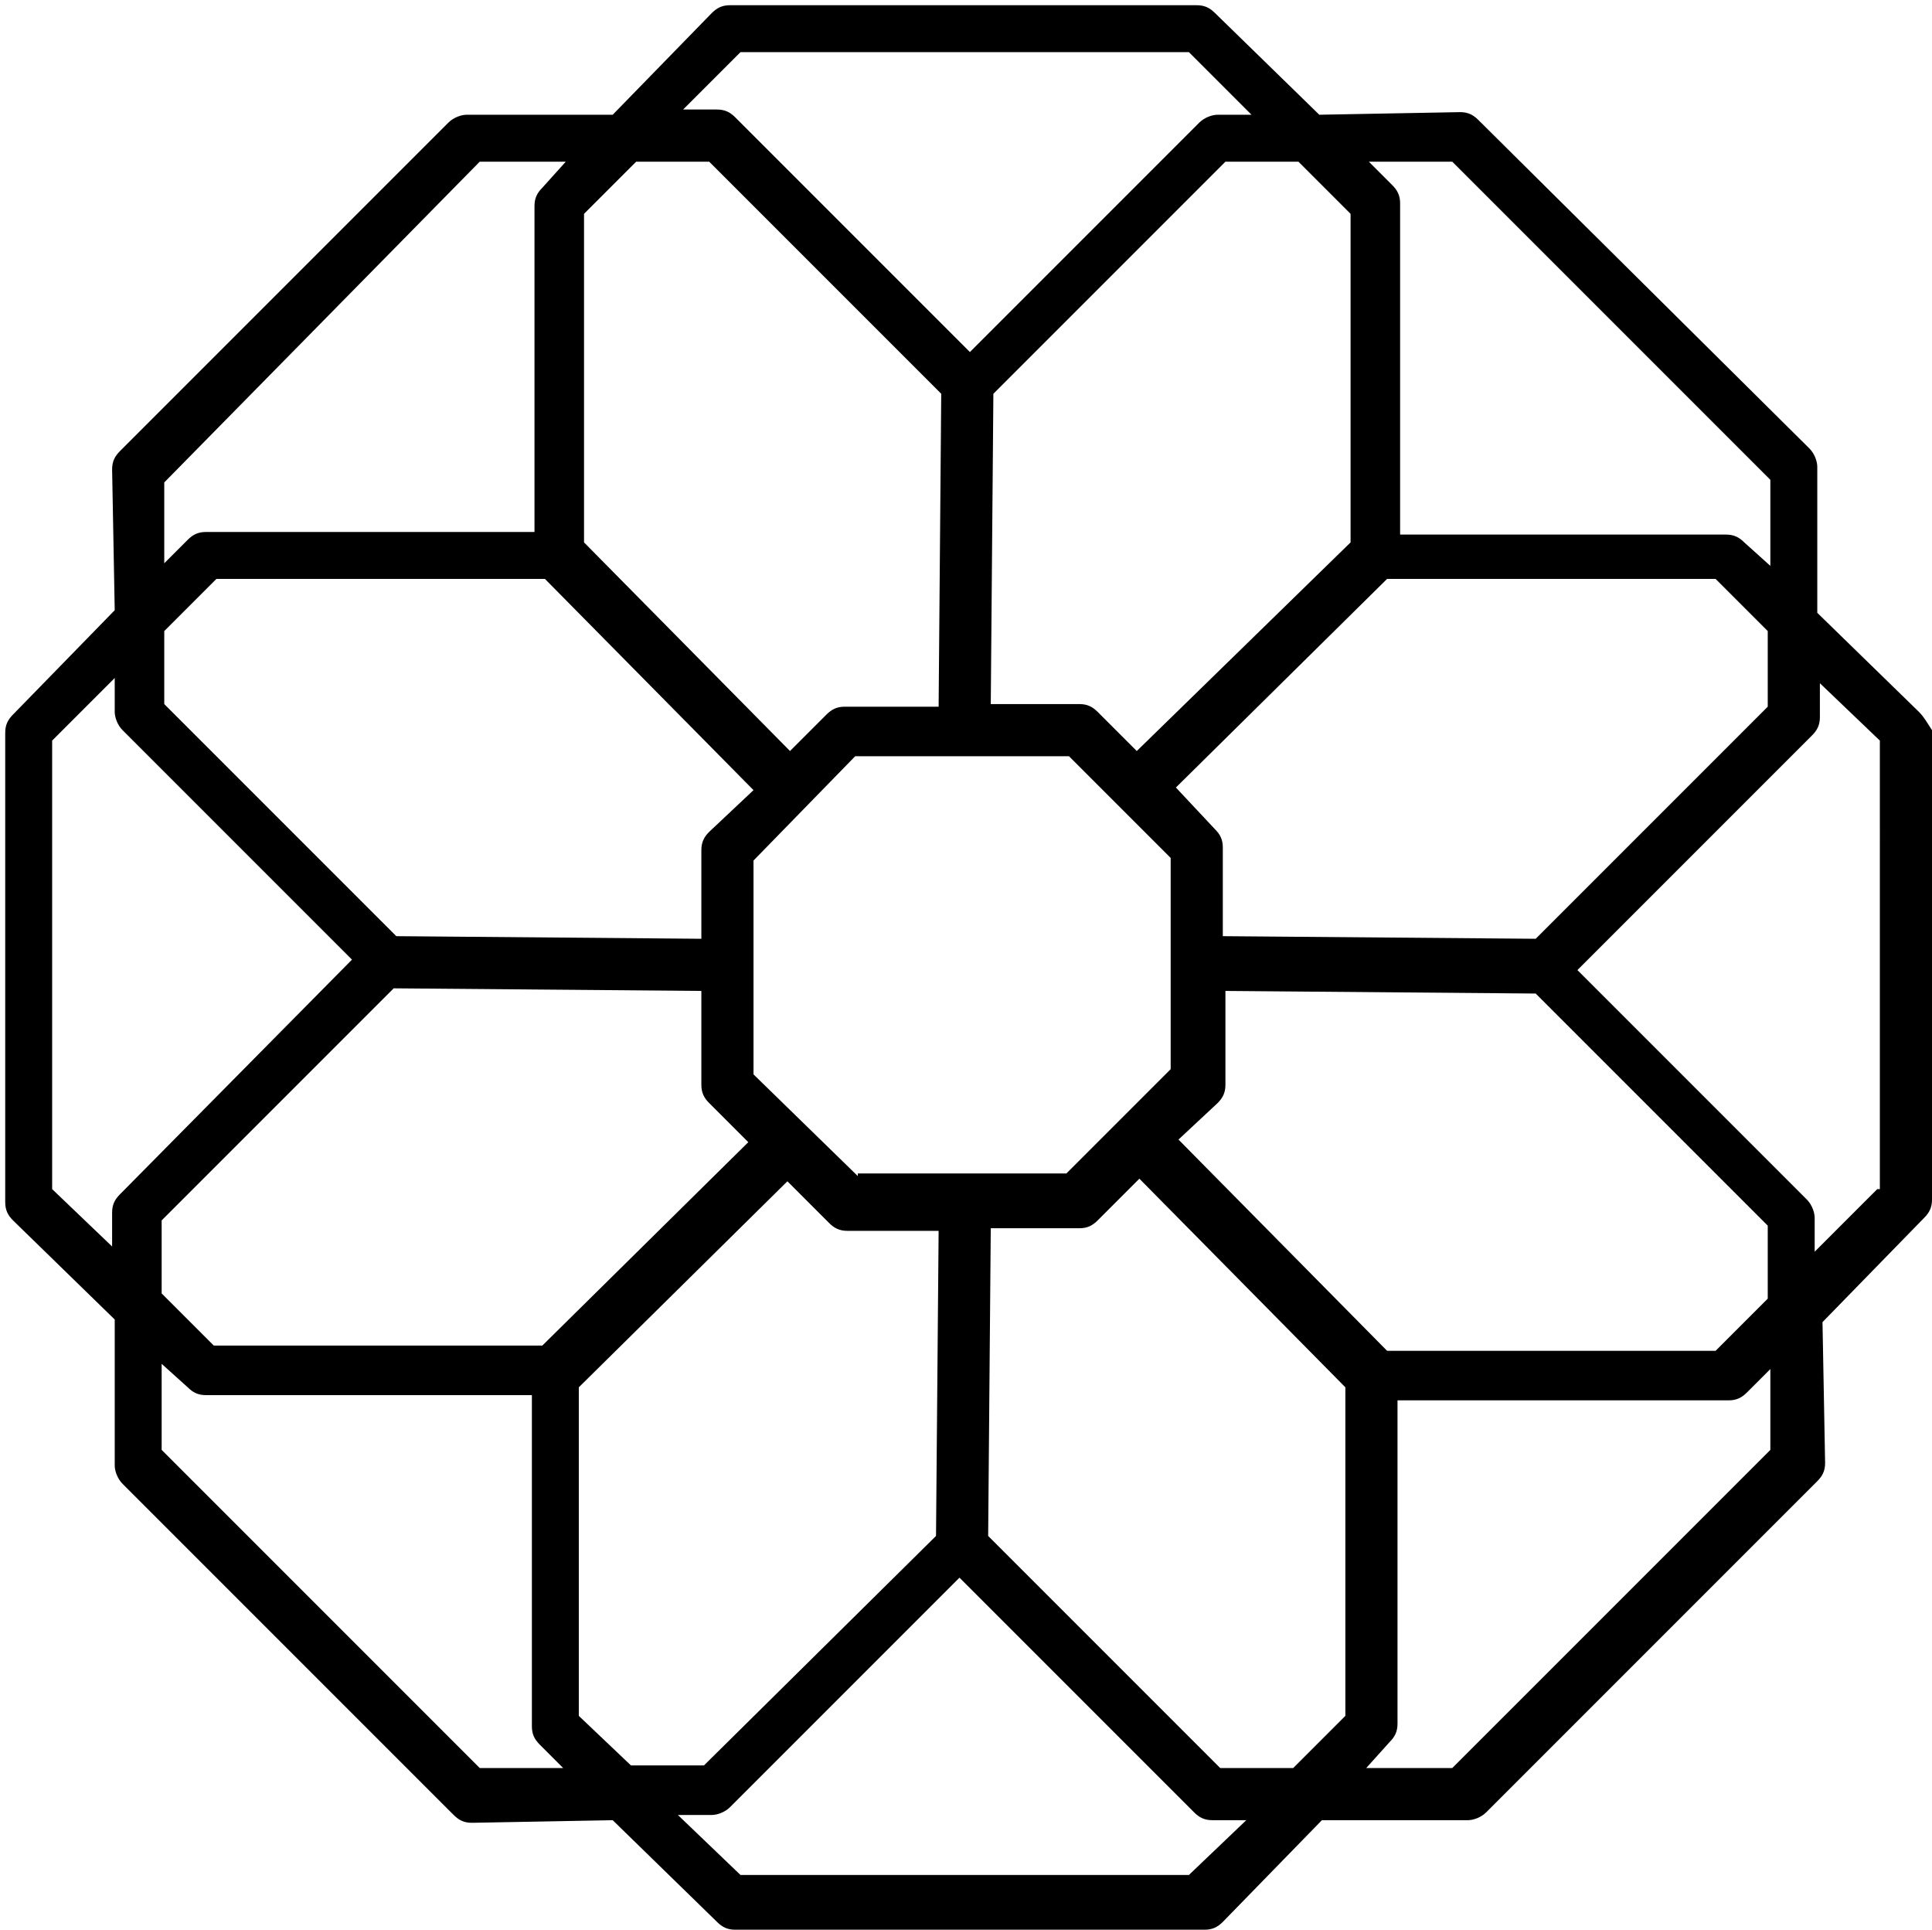 <?xml version="1.0" encoding="utf-8"?>
<!-- Generator: Adobe Illustrator 22.0.1, SVG Export Plug-In . SVG Version: 6.00 Build 0)  -->
<svg version="1.1" xmlns="http://www.w3.org/2000/svg" xmlns:xlink="http://www.w3.org/1999/xlink" x="0px" y="0px"
	 viewBox="0 0 74.1 74" style="enable-background:new 0 0 74.1 74;" xml:space="preserve">
<g id="Design">
	<path d="M73.6,27.3l-3.9-3.8l0-5.6c0-0.2-0.1-0.5-0.3-0.7L56.7,4.6c-0.2-0.2-0.4-0.3-0.7-0.3l-5.4,0.1l-4-3.9
		c-0.2-0.2-0.4-0.3-0.7-0.3H28c-0.3,0-0.5,0.1-0.7,0.3l-3.8,3.9l-5.6,0c-0.2,0-0.5,0.1-0.7,0.3L4.6,17.3c-0.2,0.2-0.3,0.4-0.3,0.7
		l0.1,5.4l-3.9,4c-0.2,0.2-0.3,0.4-0.3,0.7v18c0,0.3,0.1,0.5,0.3,0.7l3.9,3.8l0,5.6c0,0.2,0.1,0.5,0.3,0.7l12.7,12.7
		c0.2,0.2,0.4,0.3,0.7,0.3c0,0,0,0,0,0l5.4-0.1l4,3.9c0.2,0.2,0.4,0.3,0.7,0.3h18c0.3,0,0.5-0.1,0.7-0.3l3.8-3.9l5.6,0
		c0.2,0,0.5-0.1,0.7-0.3l12.7-12.7c0.2-0.2,0.3-0.4,0.3-0.7l-0.1-5.4l3.9-4c0.2-0.2,0.3-0.4,0.3-0.7V28
		C73.9,27.7,73.8,27.5,73.6,27.3z M67.8,27.1l-8.9,8.9l-12-0.1v-3.4c0-0.3-0.1-0.5-0.3-0.7l-1.5-1.6l8.1-8h12.6l2,2L67.8,27.1z
		 M32.9,45.1l-4-3.9V33l3.9-4H41l3.9,3.9v8.1l-4,4H32.9z M27.2,31.9c-0.2,0.2-0.3,0.4-0.3,0.7V36l-11.7-0.1l-8.9-8.9l0-2.8l2-2h12.6
		l8,8.1L27.2,31.9z M46.7,42.3c0.2-0.2,0.3-0.4,0.3-0.7V38l11.9,0.1l8.9,8.9l0,2.8l-2,2H53.2l-8-8.1L46.7,42.3z M55.7,6.2l12.2,12.2
		l0,3.3l-1-0.9c-0.2-0.2-0.4-0.3-0.7-0.3H53.7l0-12.7c0-0.3-0.1-0.5-0.3-0.7l-0.9-0.9L55.7,6.2z M51.8,8.2l0,12.6l-8.2,8l-1.5-1.5
		c-0.2-0.2-0.4-0.3-0.7-0.3H38l0.1-11.9l8.9-8.9l2.8,0L51.8,8.2z M28.4,2h17.2L48,4.4l-1.3,0c-0.2,0-0.5,0.1-0.7,0.3l-8.8,8.8l-9-9
		c-0.2-0.2-0.4-0.3-0.7-0.3l-1.3,0L28.4,2z M22.4,8.2l2-2l2.8,0l8.9,8.9l-0.1,12h-3.6c-0.3,0-0.5,0.1-0.7,0.3l-1.4,1.4l-7.9-8V8.2z
		 M18.4,6.2l3.3,0l-0.9,1c-0.2,0.2-0.3,0.4-0.3,0.7v12.5H7.9c-0.3,0-0.5,0.1-0.7,0.3l-0.9,0.9l0-3.1L18.4,6.2z M4.6,45.8
		c-0.2,0.2-0.3,0.4-0.3,0.7l0,1.3l-2.3-2.2V28.4L4.4,26l0,1.3c0,0.2,0.1,0.5,0.3,0.7l8.8,8.8L4.6,45.8z M6.2,46.8l8.9-8.9L26.9,38
		v3.6c0,0.3,0.1,0.5,0.3,0.7l1.5,1.5l-7.9,7.8H8.2l-2-2L6.2,46.8z M18.4,67.8L6.2,55.6l0-3.3l1,0.9c0.2,0.2,0.4,0.3,0.7,0.3h12.5
		l0,12.7c0,0.3,0.1,0.5,0.3,0.7l0.9,0.9L18.4,67.8z M22.2,65.8l0-12.6l8-7.9l1.6,1.6c0.2,0.2,0.4,0.3,0.7,0.3H36l-0.1,11.7L27,67.7
		l-2.8,0L22.2,65.8z M45.6,71.9H28.4L26,69.6l1.3,0c0.2,0,0.5-0.1,0.7-0.3l8.8-8.8l9,9c0.2,0.2,0.4,0.3,0.7,0.3c0,0,0,0,0,0l1.3,0
		L45.6,71.9z M51.6,65.8l-2,2l-2.8,0l-8.9-8.9L38,47.1h3.4c0.3,0,0.5-0.1,0.7-0.3l1.6-1.6l7.9,8V65.8z M55.7,67.8l-3.3,0l0.9-1
		c0.2-0.2,0.3-0.4,0.3-0.7V53.7h12.7c0.3,0,0.5-0.1,0.7-0.3l0.9-0.9l0,3.1L55.7,67.8z M72,45.6L69.6,48l0-1.3c0-0.2-0.1-0.5-0.3-0.7
		l-8.8-8.8l9-9c0.2-0.2,0.3-0.4,0.3-0.7l0-1.3l2.3,2.2V45.6z"/>
</g>
<g id="Text">
</g>
</svg>
